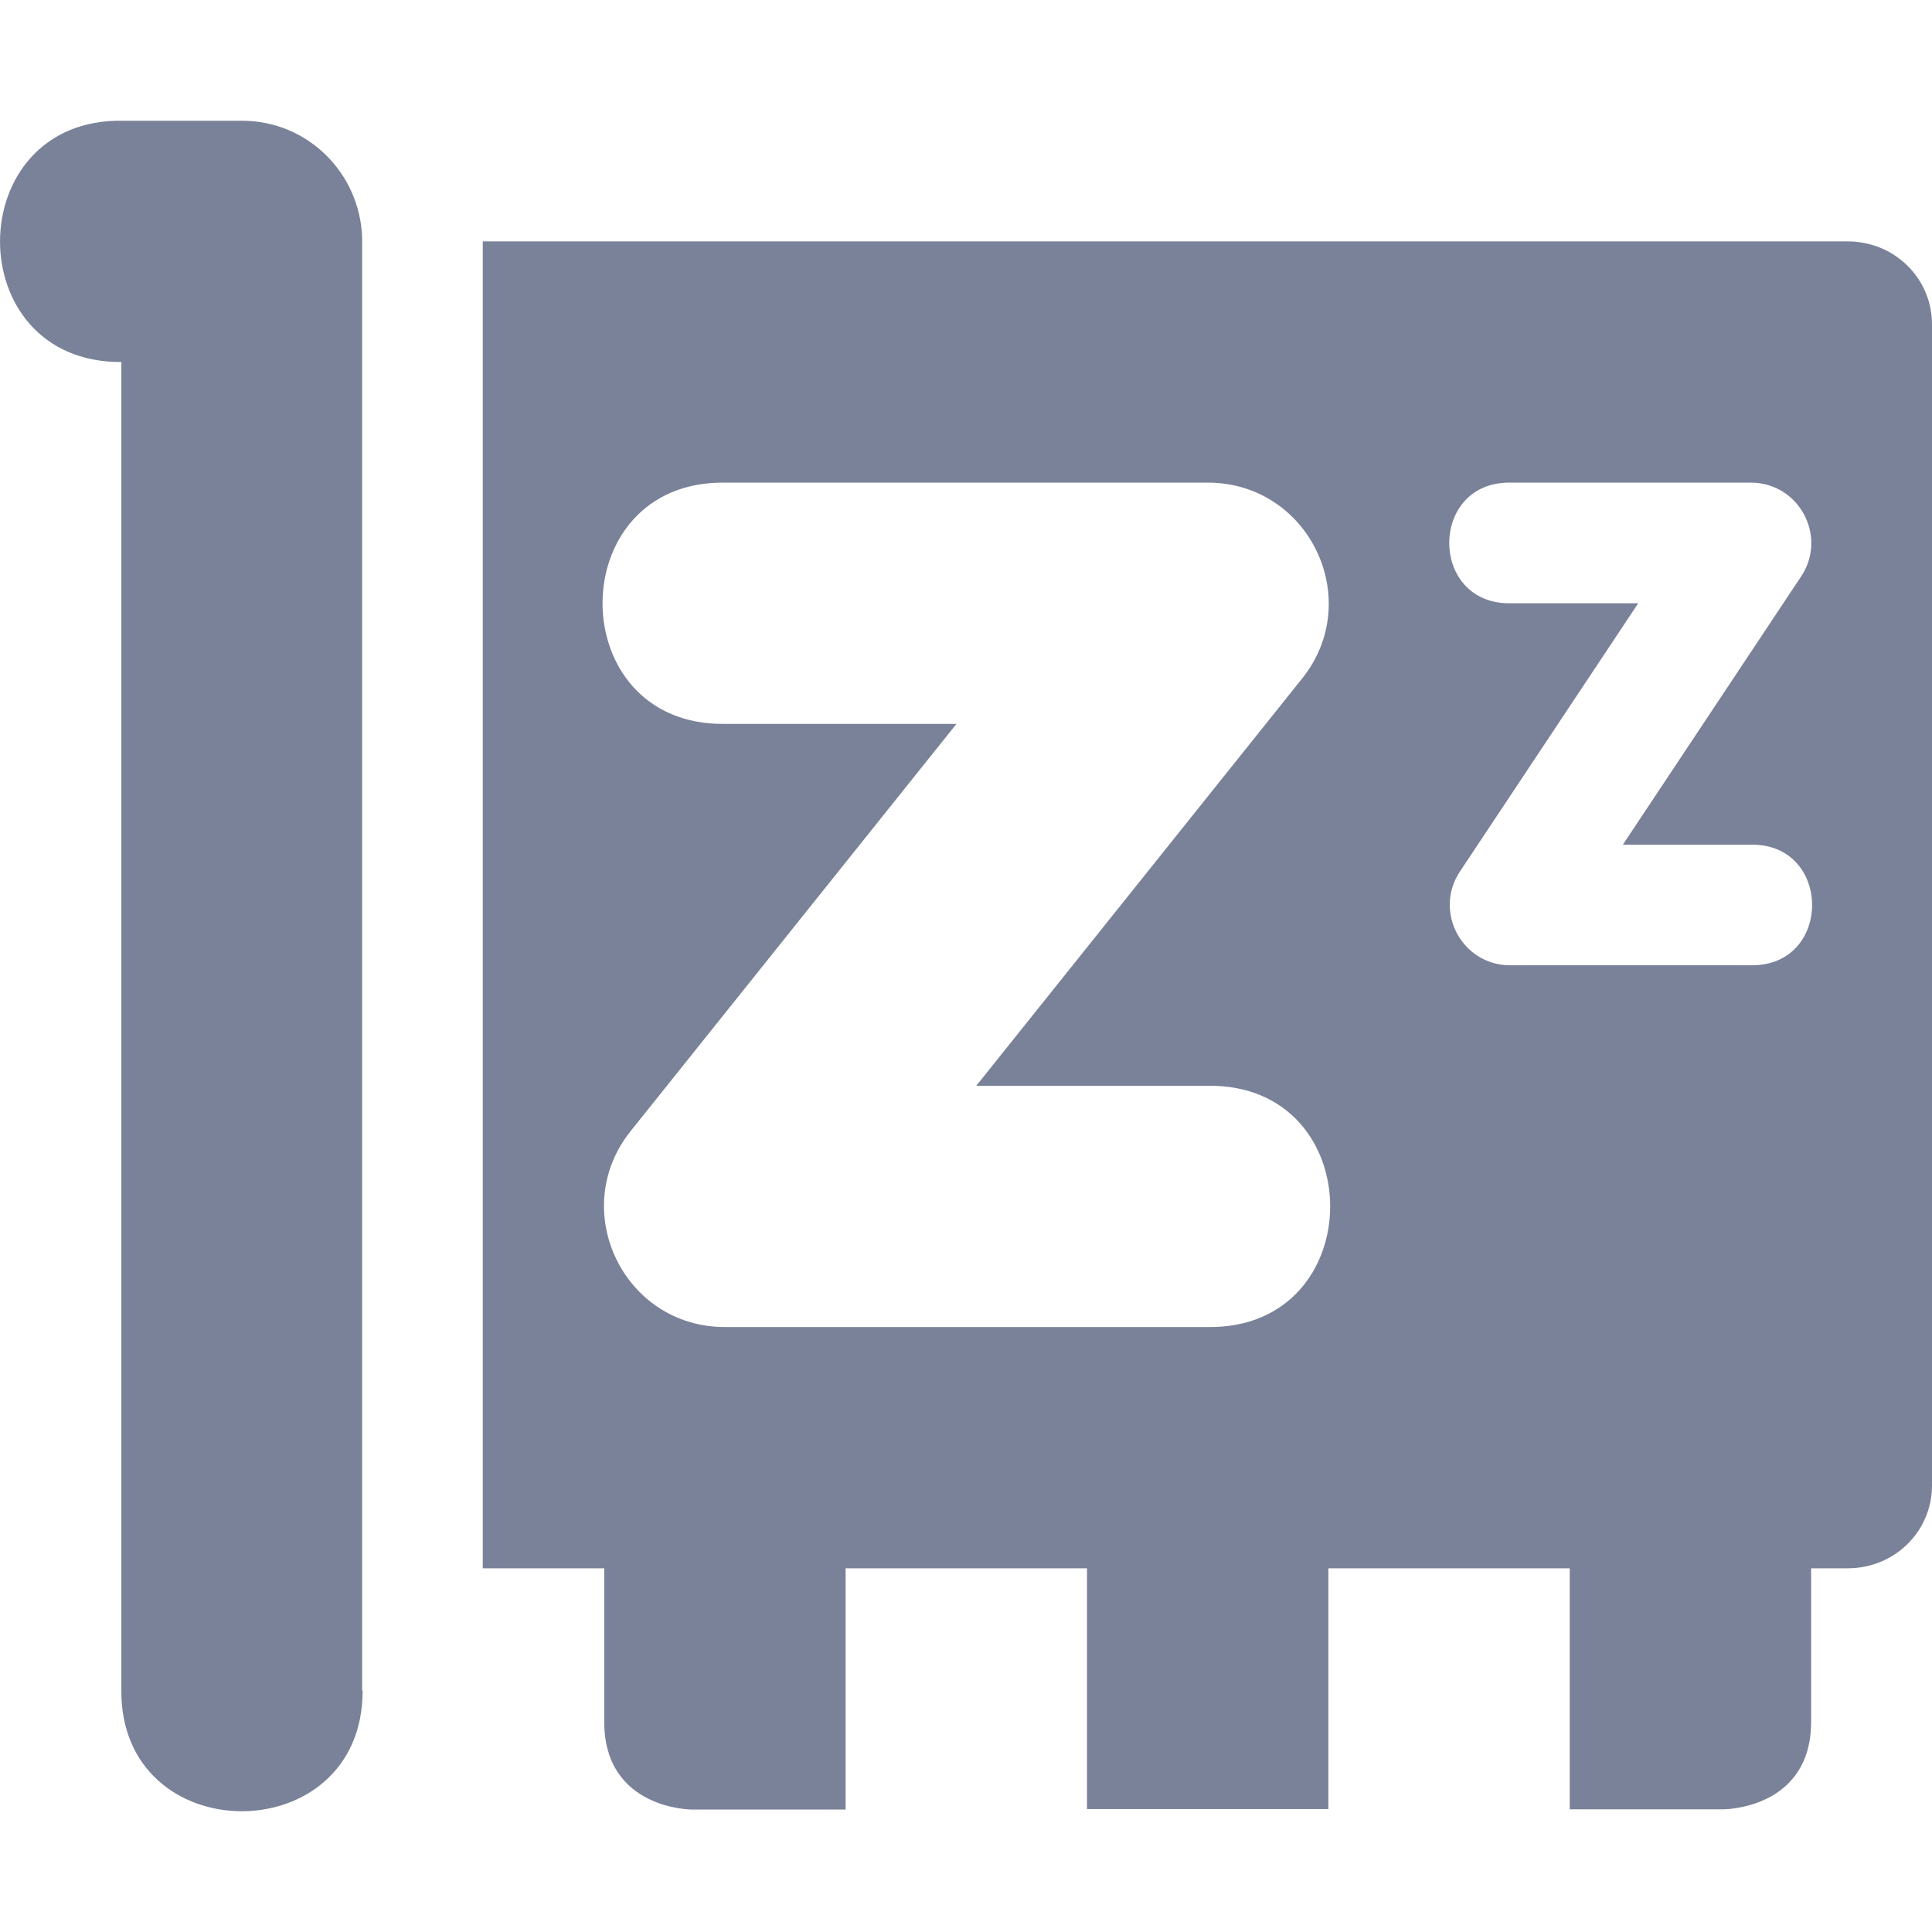 <svg xmlns="http://www.w3.org/2000/svg" width="16" height="16" version="1.1">
 <defs>
  <style id="current-color-scheme" type="text/css">
   .ColorScheme-Text { color:#7a8299; } .ColorScheme-Highlight { color:#4285f4; } .ColorScheme-NeutralText { color:#ff9800; } .ColorScheme-PositiveText { color:#4caf50; } .ColorScheme-NegativeText { color:#f44336; }
  </style>
 </defs>
 <path style="fill:currentColor" class="ColorScheme-Text" d="M 1.019,1 C -0.33,0.974 -0.344,3.006 1.005,2.998 V 13.988 C 0.986,15.333 3.006,15.337 3.003,14.001 H 2.999 V 1.97 C 2.982,1.433 2.547,1 2.005,1 Z M 3.998,1.999 v 10.989 h 1.006 v 1.272 c 0,0.726 0.726,0.726 0.726,0.726 h 0.273 1 v -1.998 h 1.999 v 1.994 h 1.999 v -1.994 h 1.999 v 1.996 h 1 0.273 c 0,0 0.726,2.39e-4 0.726,-0.726 v -1.27 h 0.301 C 15.689,12.989 16,12.683 16,12.302 V 2.686 C 16,2.305 15.689,1.999 15.301,1.999 Z m 2.005,1.998 h 3.999 c 0.839,-3.496e-4 1.305,0.969 0.781,1.623 L 8.085,8.992 h 1.917 c 1.352,-0.019 1.352,2.017 0,1.998 H 6.004 C 5.165,10.991 4.699,10.021 5.223,9.367 L 7.921,5.995 H 6.004 c -1.352,0.019 -1.352,-2.017 0,-1.998 z m 6.506,0 h 1.991 c 0.399,8.51e-5 0.637,0.445 0.416,0.777 l -1.476,2.221 h 1.06 c 0.676,-0.009 0.676,1.009 0,0.999 h -1.991 c -0.4,0.002 -0.64,-0.444 -0.418,-0.777 l 1.476,-2.221 h -1.058 c -0.676,0.01 -0.676,-1.009 0,-0.999 z"/>
</svg>
